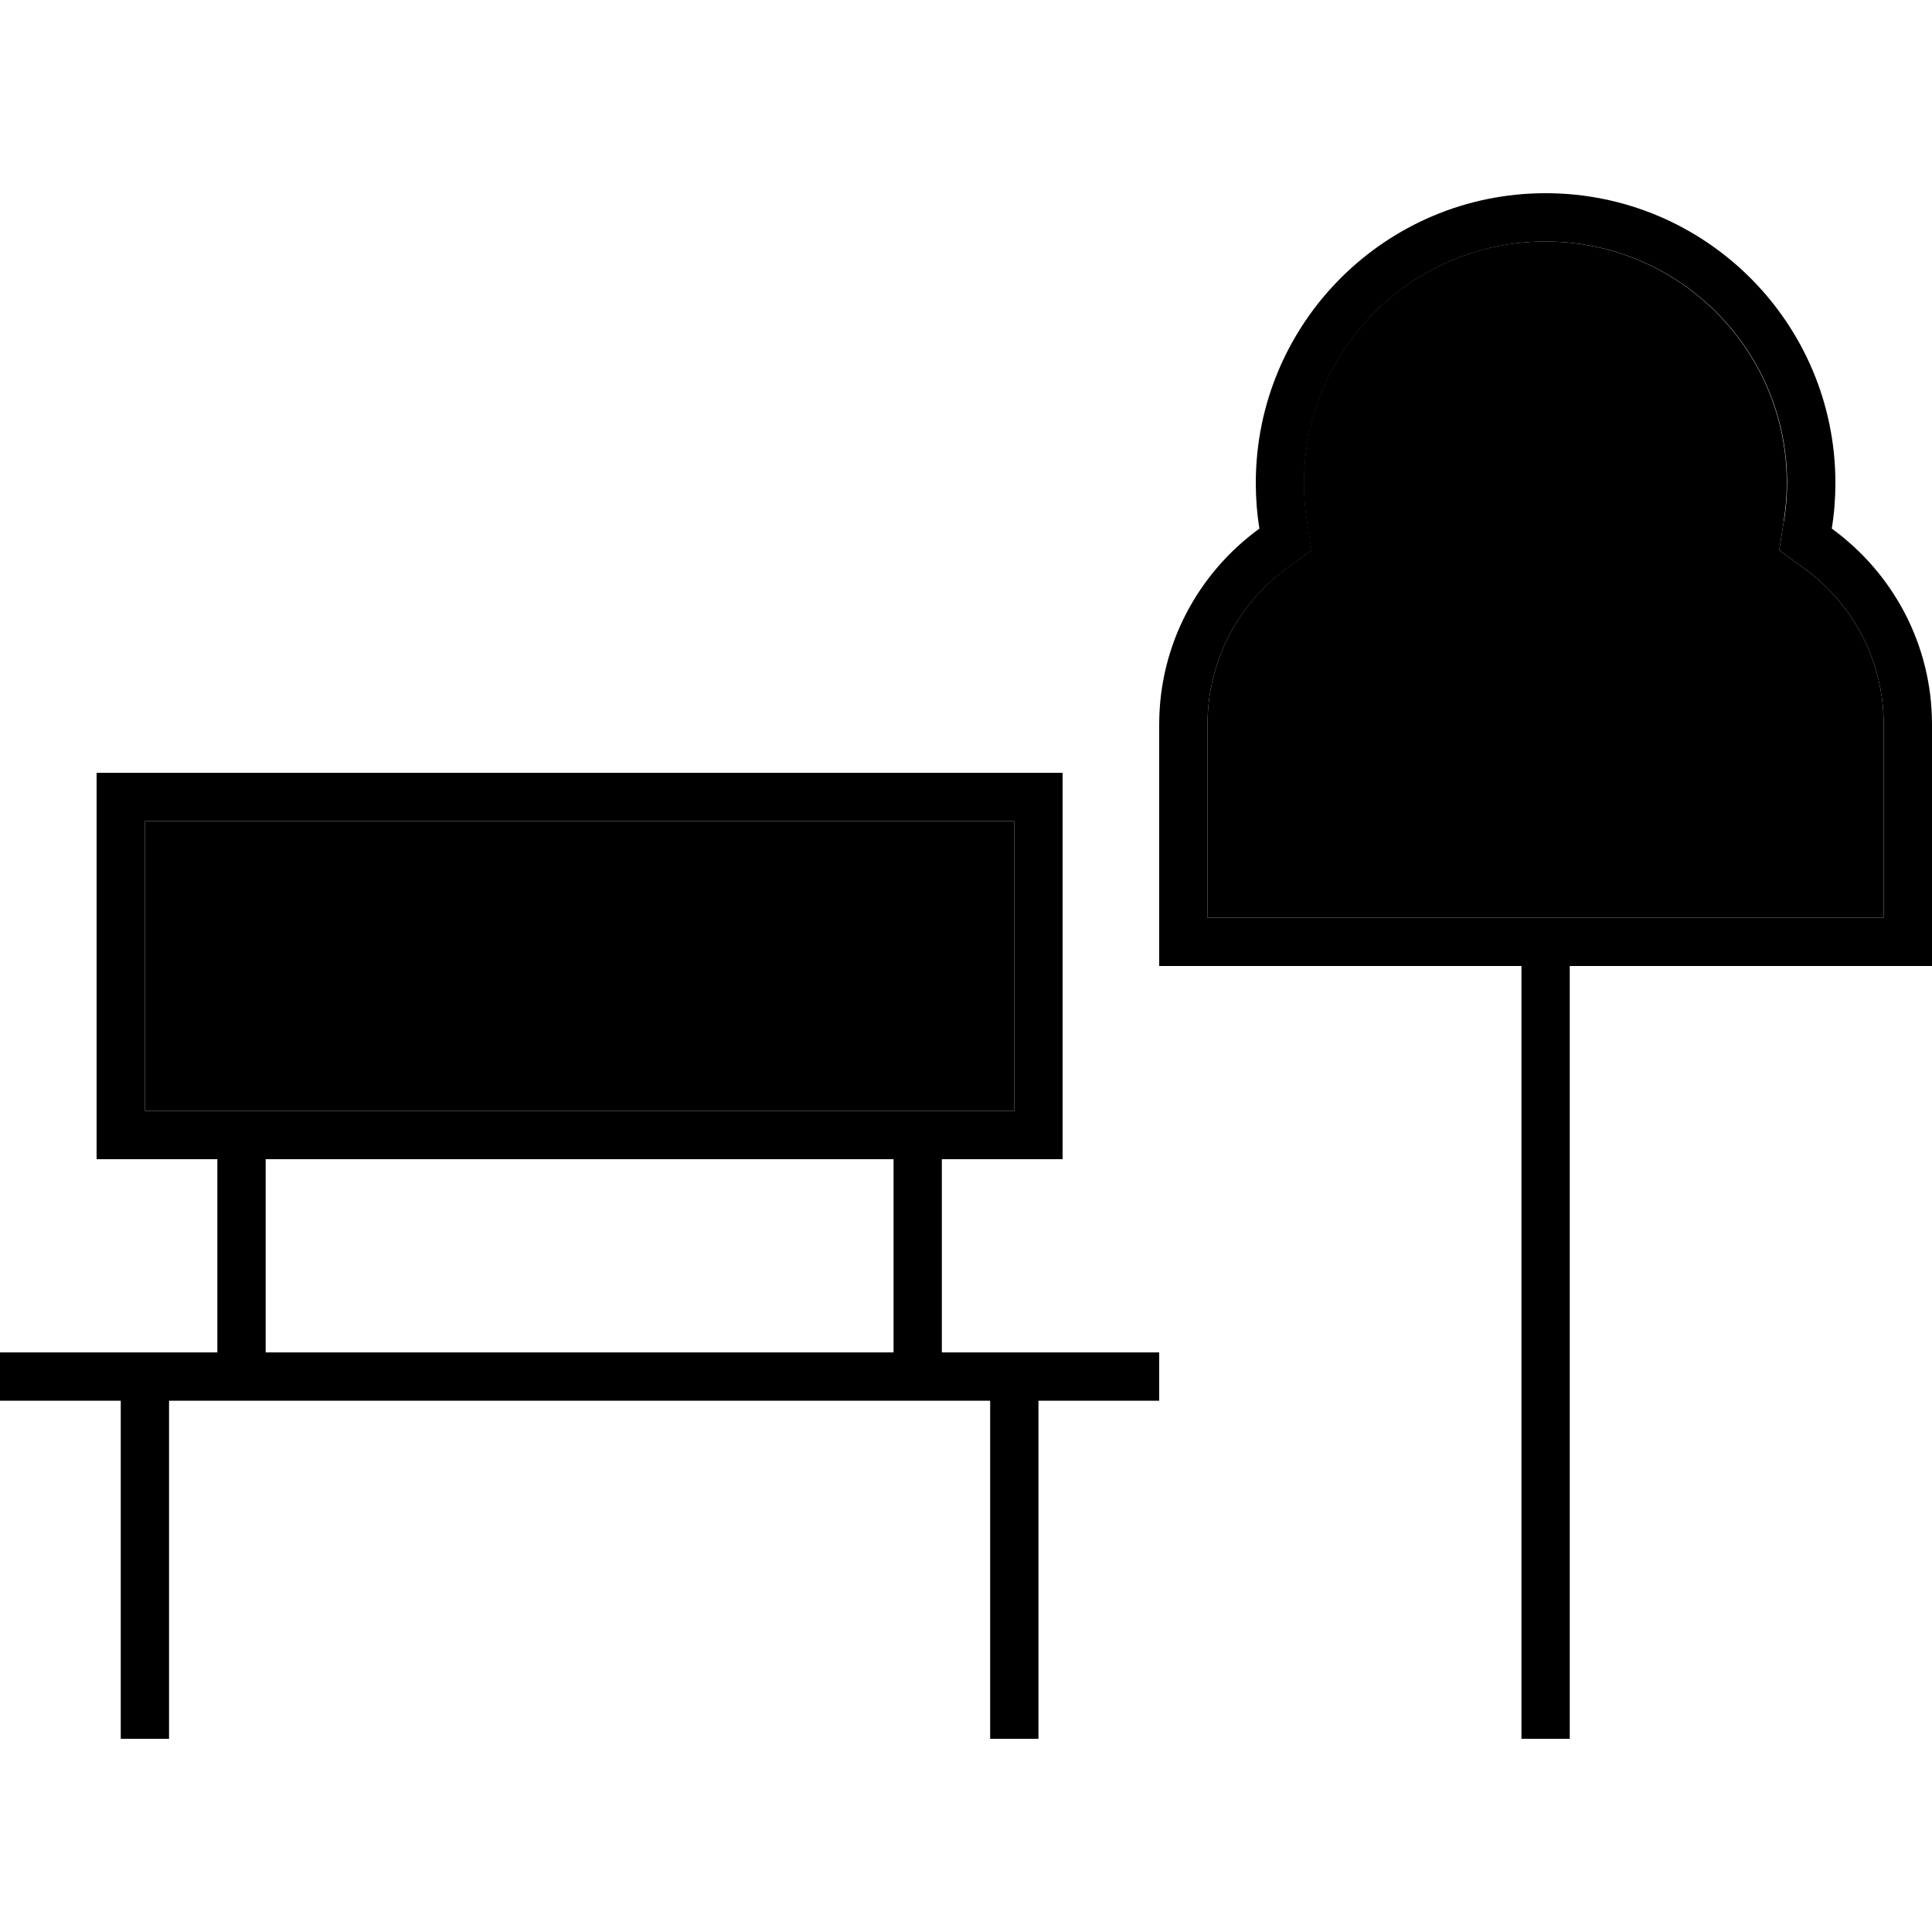 <svg xmlns="http://www.w3.org/2000/svg" width="24" height="24" viewBox="0 0 640 512">
    <path class="pr-icon-duotone-secondary" d="M48 208l0 96 24 0 16 0 208 0 16 0 24 0 0-96L48 208zm352-32l0 64 224 0 0-64c0-21.3-10.4-40.3-26.6-51.9l-8-5.8 1.5-9.7c.6-4.1 1-8.3 1-12.6c0-44.2-35.8-80-80-80s-80 35.8-80 80c0 4.3 .3 8.5 1 12.6l1.5 9.7-8 5.8C410.4 135.7 400 154.7 400 176z"/>
    <path class="pr-icon-duotone-primary" d="M591 108.6c.6-4.1 1-8.3 1-12.6c0-44.2-35.8-80-80-80s-80 35.8-80 80c0 4.3 .3 8.5 1 12.6l1.5 9.7-8 5.8C410.4 135.7 400 154.7 400 176l0 64 224 0 0-64c0-21.3-10.4-40.3-26.6-51.9l-8-5.8 1.5-9.7zM384 176c0-26.7 13.1-50.3 33.2-64.9c-.8-4.9-1.2-10-1.2-15.1c0-53 43-96 96-96s96 43 96 96c0 5.1-.4 10.2-1.2 15.1C626.9 125.7 640 149.3 640 176l0 64 0 16-16 0-104 0 0 248 0 8-16 0 0-8 0-248-104 0-16 0 0-16 0-64zM48 208l0 96 24 0 16 0 208 0 16 0 24 0 0-96L48 208zM72 320l-24 0-16 0 0-16 0-96 0-16 16 0 288 0 16 0 0 16 0 96 0 16-16 0-24 0 0 64 24 0 40 0 8 0 0 16-8 0-32 0 0 104 0 8-16 0 0-8 0-104-24 0L80 400l-24 0 0 104 0 8-16 0 0-8 0-104L8 400l-8 0 0-16 8 0 40 0 24 0 0-64zm16 0l0 64 208 0 0-64L88 320z"/>
</svg>